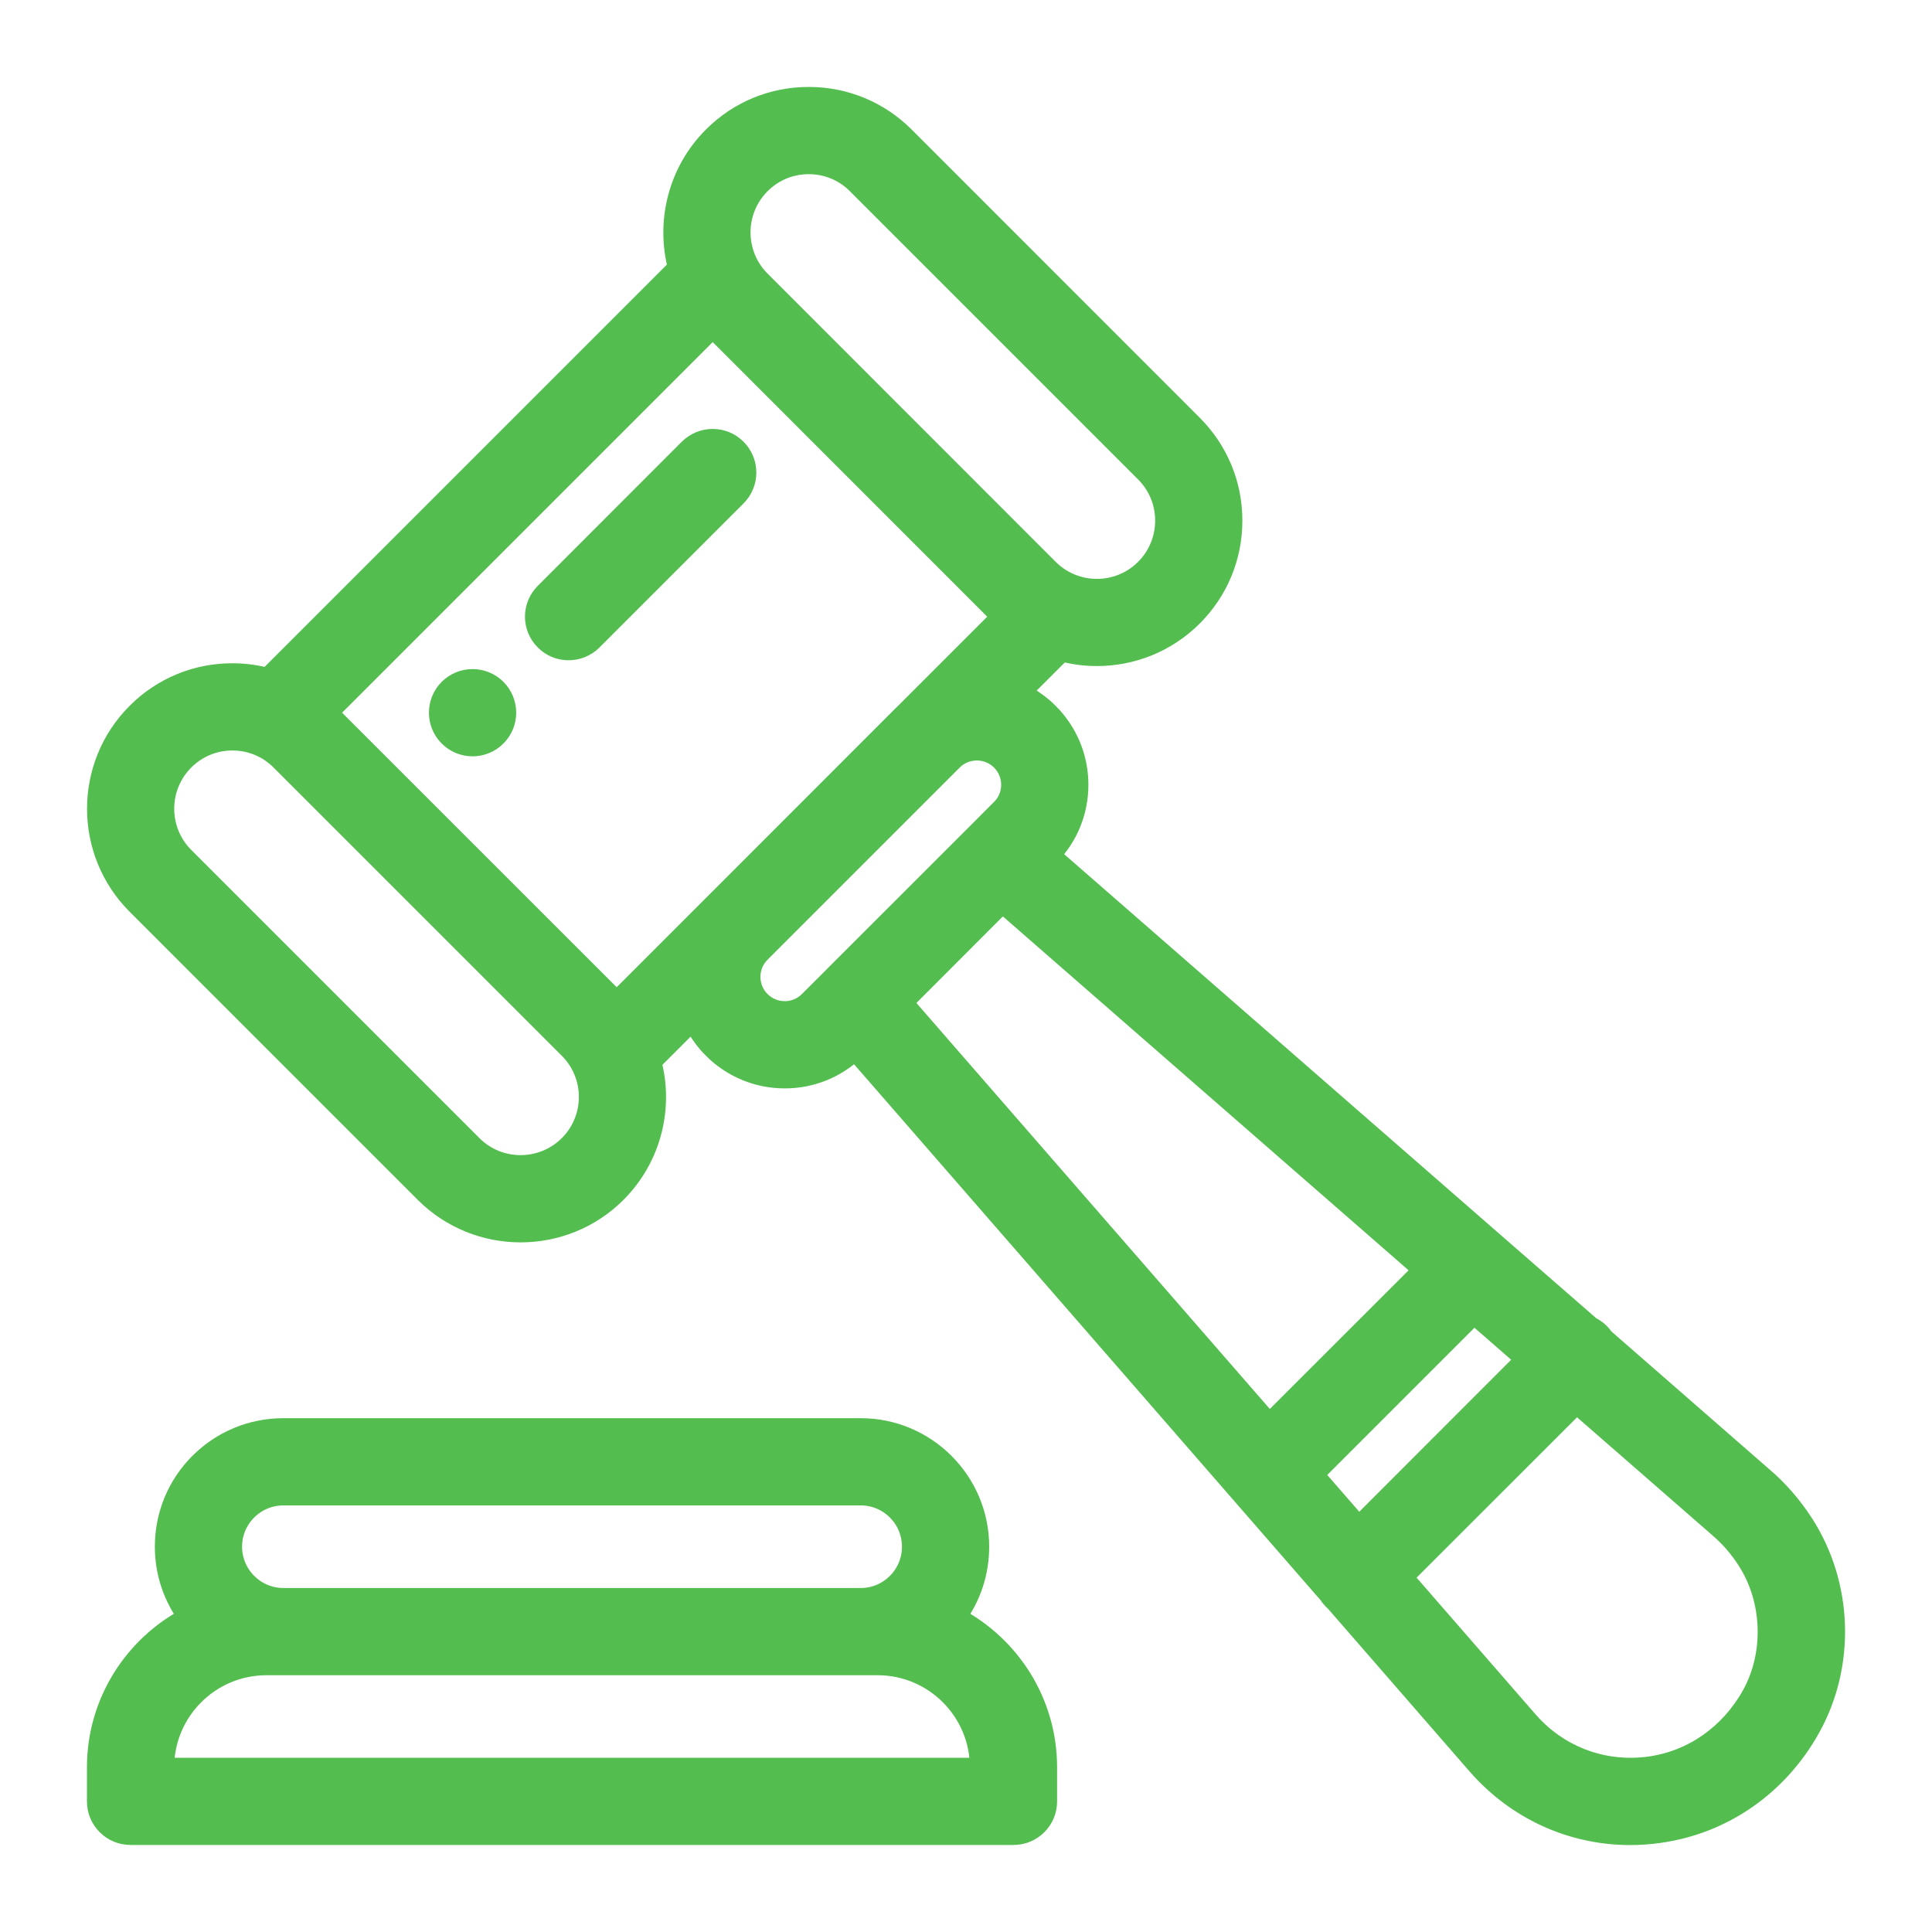 <?xml version="1.0" encoding="UTF-8"?>
<svg width="20px" height="20px" viewBox="0 0 20 20" version="1.1" xmlns="http://www.w3.org/2000/svg" xmlns:xlink="http://www.w3.org/1999/xlink">
    <!-- Generator: Sketch 52.2 (67145) - http://www.bohemiancoding.com/sketch -->
    <title>юр ico</title>
    <desc>Created with Sketch.</desc>
    <g id="юр-ico" stroke="none" stroke-width="1" fill="none" fill-rule="evenodd">
        <g id="auction" transform="translate(1, 1)" fill="#53BE4F" stroke="#53BE4F" stroke-width="0.2">
            <path d="M4.141,6.129 C4.278,6.267 4.278,6.489 4.141,6.626 C4.003,6.764 3.781,6.764 3.643,6.626 C3.506,6.489 3.506,6.267 3.643,6.129 C3.781,5.992 4.003,5.992 4.141,6.129 Z M8.902,15.74 C9.461,16.035 9.843,16.621 9.843,17.296 L9.843,17.648 C9.843,17.842 9.686,17.999 9.492,17.999 L0.352,17.999 C0.157,17.999 2.922107e-13,17.842 2.922107e-13,17.648 L2.922107e-13,17.296 C2.922107e-13,16.621 0.383,16.034 0.943,15.74 C0.792,15.536 0.703,15.284 0.703,15.011 C0.703,14.682 0.831,14.373 1.063,14.141 C1.296,13.909 1.605,13.781 1.934,13.781 L7.91,13.781 C8.588,13.781 9.14,14.333 9.14,15.011 C9.14,15.277 9.057,15.53 8.902,15.74 Z M1.561,14.638 C1.461,14.738 1.406,14.87 1.406,15.011 C1.406,15.302 1.643,15.539 1.934,15.539 L7.91,15.539 C8.051,15.539 8.183,15.484 8.283,15.384 C8.382,15.285 8.437,15.152 8.437,15.011 C8.437,14.72 8.201,14.484 7.91,14.484 L1.934,14.484 C1.793,14.484 1.66,14.539 1.561,14.638 Z M0.703,17.296 L9.14,17.296 C9.14,16.715 8.667,16.242 8.086,16.242 L7.91,16.242 L1.934,16.242 L1.758,16.242 C1.176,16.242 0.703,16.715 0.703,17.296 Z M17.673,14.77 C18.082,15.403 18.11,16.236 17.742,16.893 C17.407,17.492 16.835,17.888 16.173,17.979 C16.074,17.993 15.975,18 15.877,18 C15.321,18 14.791,17.782 14.391,17.382 C14.35,17.342 14.312,17.299 14.275,17.257 L12.816,15.58 C12.809,15.574 12.803,15.568 12.796,15.562 C12.778,15.544 12.762,15.524 12.749,15.503 L7.851,9.876 C7.654,10.064 7.397,10.167 7.124,10.167 C6.842,10.167 6.577,10.057 6.378,9.858 C6.292,9.772 6.223,9.674 6.172,9.567 L5.747,9.992 C5.872,10.461 5.751,10.982 5.384,11.35 C5.11,11.624 4.749,11.761 4.389,11.761 C4.029,11.761 3.669,11.624 3.395,11.35 L0.412,8.367 C-0.136,7.818 -0.136,6.926 0.412,6.378 C0.677,6.112 1.03,5.966 1.406,5.966 C1.531,5.966 1.653,5.983 1.77,6.014 L6.014,1.77 C5.89,1.301 6.011,0.779 6.378,0.412 C6.643,0.146 6.996,3.515625e-05 7.372,3.515625e-05 C7.748,3.515625e-05 8.101,0.146 8.367,0.412 L11.349,3.395 C11.615,3.661 11.761,4.014 11.761,4.389 C11.761,4.765 11.615,5.118 11.349,5.384 C11.075,5.658 10.715,5.795 10.355,5.795 C10.233,5.795 10.111,5.779 9.992,5.747 L9.567,6.172 C9.672,6.222 9.771,6.291 9.858,6.378 C10.057,6.577 10.167,6.842 10.167,7.124 C10.167,7.397 10.064,7.655 9.875,7.852 L14.473,11.863 L15.467,12.729 C15.501,12.746 15.534,12.768 15.562,12.796 C15.579,12.813 15.594,12.832 15.607,12.851 L17.249,14.284 C17.411,14.421 17.553,14.585 17.673,14.77 Z M6.875,0.909 C6.601,1.183 6.601,1.629 6.875,1.903 C6.875,1.903 6.875,1.903 6.875,1.903 L9.858,4.887 C10.132,5.161 10.578,5.161 10.852,4.887 C10.985,4.754 11.058,4.577 11.058,4.389 C11.058,4.202 10.985,4.025 10.852,3.892 L7.869,0.909 C7.737,0.776 7.56,0.703 7.372,0.703 C7.184,0.703 7.008,0.776 6.875,0.909 Z M4.887,10.852 C5.161,10.578 5.161,10.132 4.886,9.858 L1.903,6.875 C1.77,6.742 1.594,6.669 1.406,6.669 C1.218,6.669 1.042,6.742 0.909,6.875 C0.635,7.149 0.635,7.595 0.909,7.869 L3.892,10.852 C4.166,11.127 4.612,11.126 4.887,10.852 Z M6.367,8.378 C6.371,8.374 6.375,8.37 6.379,8.366 L8.366,6.378 C8.37,6.374 8.373,6.372 8.376,6.369 L9.361,5.384 L6.378,2.4 L2.4,6.378 L5.384,9.361 L6.367,8.378 Z M7.622,9.111 L9.11,7.624 C9.111,7.622 9.113,7.62 9.115,7.619 L9.361,7.372 C9.428,7.306 9.464,7.218 9.464,7.124 C9.464,7.03 9.427,6.941 9.361,6.875 C9.226,6.74 9.005,6.738 8.868,6.871 L6.871,8.868 C6.807,8.934 6.772,9.02 6.772,9.112 C6.772,9.206 6.808,9.295 6.875,9.361 C6.941,9.427 7.03,9.464 7.124,9.464 C7.218,9.464 7.306,9.427 7.372,9.361 L7.62,9.114 C7.621,9.113 7.621,9.112 7.622,9.111 Z M8.35,9.378 L12.14,13.732 L13.728,12.145 L9.377,8.35 L8.35,9.378 Z M12.603,14.264 L13.066,14.796 L14.79,13.071 L14.259,12.608 L12.603,14.264 Z M17.129,16.549 C17.367,16.124 17.348,15.562 17.082,15.152 C16.999,15.023 16.902,14.911 16.792,14.818 C16.791,14.817 16.79,14.816 16.789,14.815 L15.321,13.535 L13.528,15.327 L14.807,16.797 C14.808,16.798 14.81,16.8 14.811,16.801 C14.835,16.829 14.861,16.858 14.888,16.885 C15.202,17.199 15.635,17.344 16.076,17.283 C16.518,17.222 16.902,16.954 17.129,16.549 Z M6.626,3.643 C6.764,3.781 6.764,4.003 6.626,4.141 L5.135,5.632 C5.066,5.701 4.976,5.735 4.886,5.735 C4.796,5.735 4.706,5.701 4.638,5.632 C4.5,5.495 4.5,5.272 4.638,5.135 L6.129,3.643 C6.267,3.506 6.489,3.506 6.626,3.643 Z" id="Combined-Shape"></path>
        </g>
    </g>
</svg>